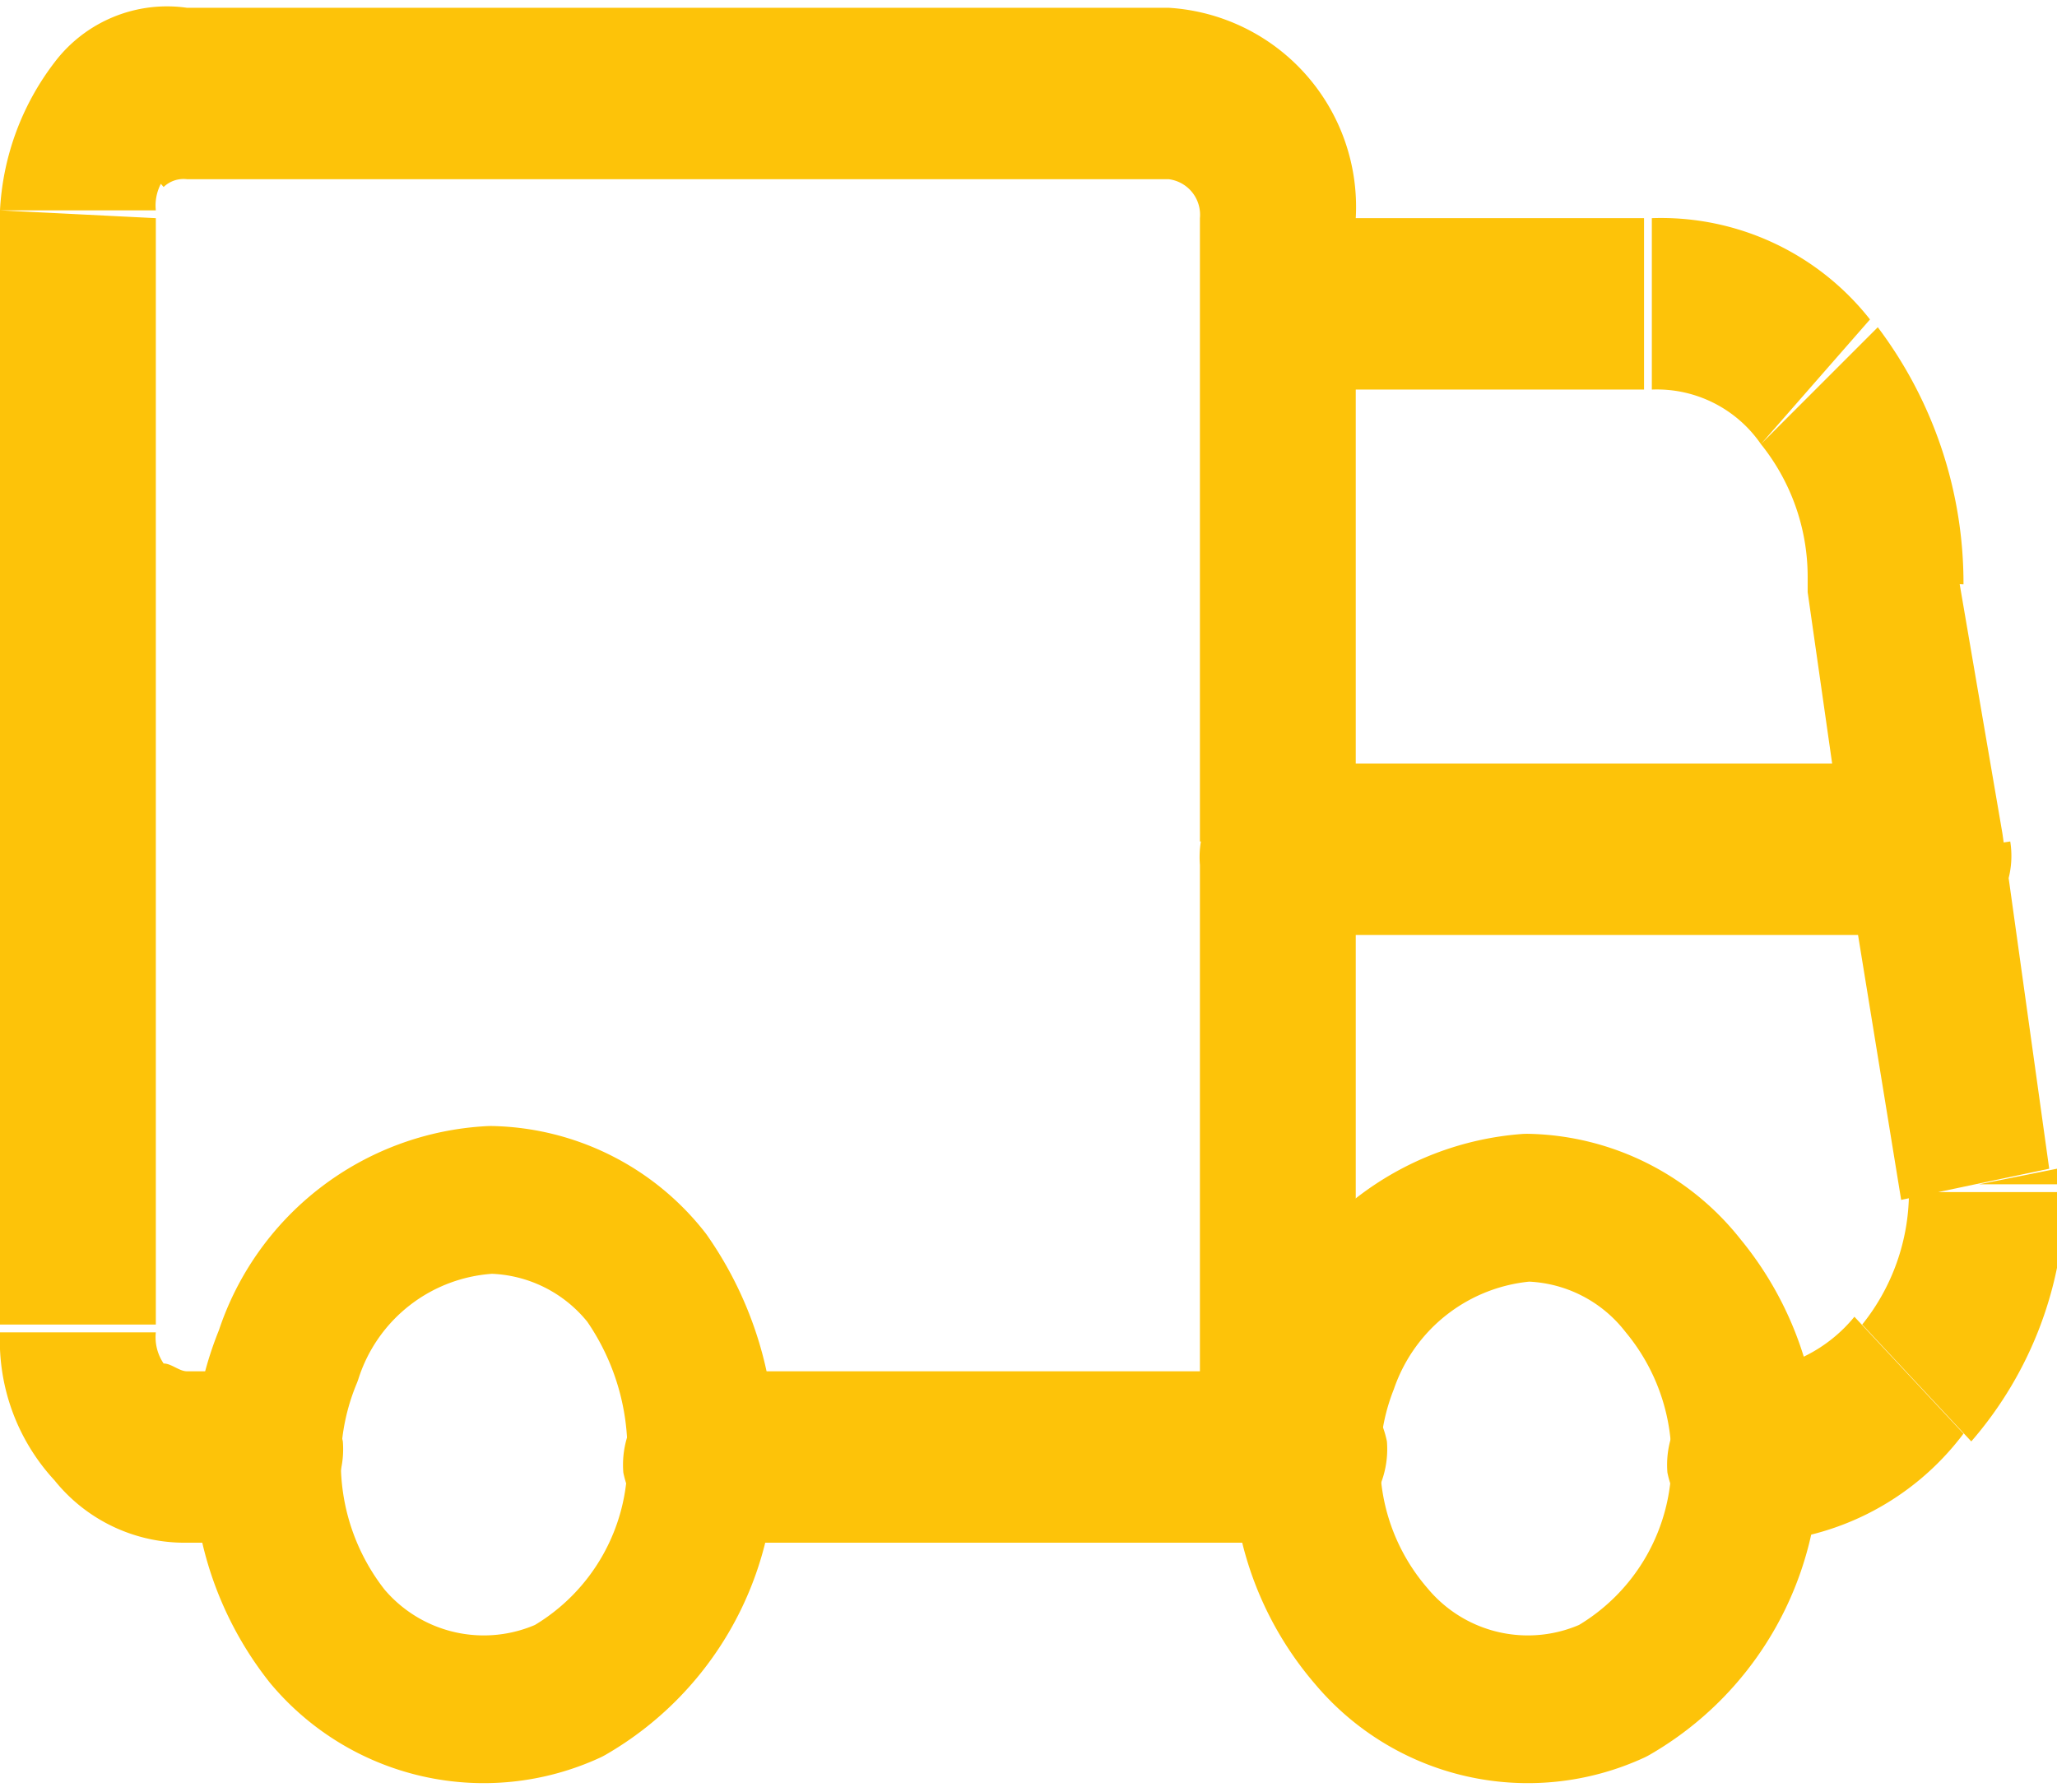 <svg id="Layer_3" data-name="Layer 3" xmlns="http://www.w3.org/2000/svg" viewBox="0 0 26.4 23"><path d="M9,18.7a3.4,3.4,0,0,1-1.7,3A2.62,2.62,0,0,1,4.2,21a3.59,3.59,0,0,1-.5-3.6,2.89,2.89,0,0,1,2.6-2,2.61,2.61,0,0,1,2,1A3.89,3.89,0,0,1,9,18.7Z" style="fill:none;stroke:#fdc309;stroke-linecap:round;stroke-linejoin:round;stroke-width:1.896px"/><path d="M22.4,18.7a3.4,3.4,0,0,1-1.7,3,2.62,2.62,0,0,1-3.1-.7,3.44,3.44,0,0,1-.6-3.5,3,3,0,0,1,2.6-2,2.61,2.61,0,0,1,2,1A3.49,3.49,0,0,1,22.4,18.7Z" style="fill:none;stroke:#fdc309;stroke-linecap:round;stroke-linejoin:round;stroke-width:1.896px"/><path d="M16.4,19.8a1.22,1.22,0,0,0,1-1.3,1.28,1.28,0,0,0-1-1ZM9,17.6a1.22,1.22,0,0,0-1,1.3,1.28,1.28,0,0,0,1,1Zm6.4,1.1a1,1,0,0,0,2,0Zm2.1-7.8a1,1,0,1,0-2,0Zm-1,6.7a1.22,1.22,0,0,0-1,1.3,1.28,1.28,0,0,0,1,1Zm.3,2.2a1.22,1.22,0,0,0,1-1.3,1.28,1.28,0,0,0-1-1Zm5.6-2.2a1.22,1.22,0,0,0-1,1.3,1.28,1.28,0,0,0,1,1Zm3-2.4h1V15Zm.3-4.5a1.09,1.09,0,0,0-1.1-.9h-.1a1.07,1.07,0,0,0-.8,1.3ZM16.5,2.8a1,1,0,0,0-1,1.1h0a1,1,0,0,0,1,1.1h0Zm4.7,1.1V5h0Zm3,3.5h-1v.2Zm-.4,3.7a.94.94,0,0,0,1,1H25a1.17,1.17,0,0,0,.8-1.3ZM17.4,3.9a1,1,0,1,0-2,0Zm-2,7a1,1,0,0,0,2,0Zm0-7a1,1,0,1,0,2,0ZM15,1.2V2.3h0ZM2.4,1.2V2.3h0Zm0,17.5V17.6h0Zm1,1.1a1.22,1.22,0,0,0,1-1.3,1.28,1.28,0,0,0-1-1Zm13-10a1.22,1.22,0,0,0-1,1.3,1.28,1.28,0,0,0,1,1ZM24.7,12a1.11,1.11,0,0,0,1-1.2h0a1.28,1.28,0,0,0-1-1Zm-8.2,5.6H9v2.2h7.4Zm.9,1.1V10.9h-2v7.8Zm-.9,1.1h.3V17.6h-.3Zm5.9,0a3.5,3.5,0,0,0,2.8-1.4l-1.4-1.5a1.91,1.91,0,0,1-1.4.7Zm2.9-1.3a4.9,4.9,0,0,0,1.2-3.2h-2a2.72,2.72,0,0,1-.6,1.7Zm1-3.5-.6-4.3-2,.4.7,4.3ZM16.4,5h4.7V2.8H16.4Zm4.8,0a1.62,1.62,0,0,1,1.4.7L24,4.1a3.41,3.41,0,0,0-2.8-1.3Zm1.4.7a2.72,2.72,0,0,1,.6,1.7l2,.1a5.46,5.46,0,0,0-1.1-3.3Zm.6,1.9.5,3.5,2-.4-.6-3.5ZM15.4,3.9v6.9h2V3.9Zm2,0V2.8h-2V4l2-.1Zm0-1.1A2.56,2.56,0,0,0,15,.1h0V2.3a.46.46,0,0,1,.4.5ZM15,.1H2.4V2.3H15ZM2.4.1A1.81,1.81,0,0,0,.7.8L2.1,2.4a.37.37,0,0,1,.3-.1ZM.7.8A3.41,3.41,0,0,0,0,2.7H2a.6.6,0,0,1,.1-.4ZM0,2.7V17H2V2.8ZM0,17.1A2.64,2.64,0,0,0,.7,19l1.4-1.5a.6.6,0,0,1-.1-.4ZM.7,19a2.14,2.14,0,0,0,1.7.8V17.6c-.1,0-.2-.1-.3-.1Zm1.7.8h1V17.6h-1Zm14-7.8h8.3V9.8H16.4Z" style="fill:#fdc309"/></svg>